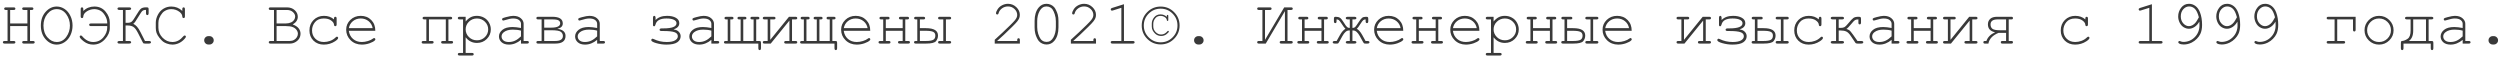 <svg width="631" height="15" viewBox="0 0 631 15" fill="none" xmlns="http://www.w3.org/2000/svg">
<path d="M6.914 6.578H2.562V10.344H3.445C3.602 10.344 3.714 10.375 3.781 10.438C3.849 10.495 3.883 10.573 3.883 10.672C3.883 10.766 3.849 10.844 3.781 10.906C3.714 10.969 3.602 11 3.445 11H1.164C1.008 11 0.896 10.969 0.828 10.906C0.76 10.844 0.727 10.766 0.727 10.672C0.727 10.573 0.76 10.495 0.828 10.438C0.896 10.375 1.008 10.344 1.164 10.344H1.906V2.516H1.5C1.339 2.516 1.224 2.487 1.156 2.43C1.089 2.367 1.055 2.286 1.055 2.188C1.055 2.089 1.089 2.01 1.156 1.953C1.224 1.891 1.339 1.859 1.5 1.859H3.445C3.602 1.859 3.714 1.891 3.781 1.953C3.849 2.01 3.883 2.089 3.883 2.188C3.883 2.286 3.849 2.367 3.781 2.43C3.714 2.487 3.602 2.516 3.445 2.516H2.562V5.922H6.914V2.516H6.039C5.883 2.516 5.771 2.487 5.703 2.43C5.635 2.367 5.602 2.286 5.602 2.188C5.602 2.089 5.633 2.01 5.695 1.953C5.763 1.891 5.878 1.859 6.039 1.859H7.984C8.146 1.859 8.26 1.891 8.328 1.953C8.396 2.01 8.43 2.089 8.43 2.188C8.43 2.286 8.396 2.367 8.328 2.43C8.26 2.487 8.146 2.516 7.984 2.516H7.578V10.344H8.32C8.477 10.344 8.589 10.375 8.656 10.438C8.724 10.495 8.758 10.573 8.758 10.672C8.758 10.766 8.724 10.844 8.656 10.906C8.589 10.969 8.477 11 8.32 11H6.039C5.883 11 5.771 10.969 5.703 10.906C5.635 10.844 5.602 10.766 5.602 10.672C5.602 10.573 5.633 10.495 5.695 10.438C5.763 10.375 5.878 10.344 6.039 10.344H6.914V6.578ZM18.312 6.453C18.312 7.328 18.135 8.141 17.781 8.891C17.427 9.635 16.938 10.216 16.312 10.633C15.693 11.05 15.026 11.258 14.312 11.258C13.255 11.258 12.323 10.81 11.516 9.914C10.713 9.013 10.312 7.859 10.312 6.453C10.312 5.042 10.713 3.888 11.516 2.992C12.323 2.096 13.255 1.648 14.312 1.648C15.026 1.648 15.693 1.857 16.312 2.273C16.932 2.69 17.419 3.271 17.773 4.016C18.133 4.76 18.312 5.573 18.312 6.453ZM17.648 6.453C17.648 5.385 17.338 4.427 16.719 3.578C16.099 2.729 15.297 2.305 14.312 2.305C13.391 2.305 12.602 2.711 11.945 3.523C11.294 4.331 10.969 5.307 10.969 6.453C10.969 7.672 11.31 8.669 11.992 9.445C12.68 10.216 13.453 10.602 14.312 10.602C15.297 10.602 16.099 10.18 16.719 9.336C17.338 8.487 17.648 7.526 17.648 6.453ZM27.062 5.93H22.953C22.656 5.93 22.508 6.031 22.508 6.234C22.508 6.469 22.656 6.586 22.953 6.586H27.062V6.969C27.062 7.844 26.732 8.669 26.07 9.445C25.414 10.216 24.568 10.602 23.531 10.602C22.49 10.602 21.555 10.109 20.727 9.125C20.638 9.016 20.539 8.961 20.43 8.961C20.221 8.961 20.117 9.062 20.117 9.266C20.117 9.521 20.463 9.917 21.156 10.453C21.849 10.99 22.641 11.258 23.531 11.258C24.677 11.258 25.662 10.807 26.484 9.906C27.307 9.005 27.719 8.057 27.719 7.062V5.727C27.719 4.721 27.362 3.792 26.648 2.938C25.935 2.078 24.992 1.648 23.82 1.648C22.737 1.648 21.805 2.018 21.023 2.758V2.297C21.023 2.005 20.914 1.859 20.695 1.859C20.477 1.859 20.367 2.005 20.367 2.297V4.117C20.367 4.414 20.477 4.562 20.695 4.562C20.898 4.562 21.008 4.43 21.023 4.164C21.055 3.664 21.357 3.229 21.93 2.859C22.508 2.49 23.135 2.305 23.812 2.305C24.281 2.305 24.75 2.414 25.219 2.633C25.693 2.852 26.117 3.273 26.492 3.898C26.872 4.523 27.062 5.133 27.062 5.727V5.93ZM36.852 2.492C36.482 2.492 36.193 2.57 35.984 2.727C35.781 2.878 35.453 3.341 35 4.117C34.328 5.273 33.87 5.906 33.625 6.016C34.276 6.276 34.878 6.953 35.43 8.047L36.594 10.344H37.562C37.927 10.344 38.109 10.453 38.109 10.672C38.109 10.891 37.927 11 37.562 11H36.617C36.409 11 36.279 10.984 36.227 10.953C36.175 10.922 36.099 10.812 36 10.625L34.828 8.328C34.427 7.542 34.039 7.029 33.664 6.789C33.294 6.549 32.805 6.43 32.195 6.43H31.695V10.344H32.547C32.917 10.344 33.102 10.453 33.102 10.672C33.102 10.891 32.917 11 32.547 11H30.195C29.831 11 29.648 10.891 29.648 10.672C29.648 10.453 29.831 10.344 30.195 10.344H31.031V2.516H30.195C29.831 2.516 29.648 2.406 29.648 2.188C29.648 1.969 29.831 1.859 30.195 1.859H32.547C32.917 1.859 33.102 1.969 33.102 2.188C33.102 2.406 32.917 2.516 32.547 2.516H31.695V5.758H32.195C32.669 5.758 33.026 5.654 33.266 5.445C33.51 5.232 33.893 4.682 34.414 3.797C34.898 2.979 35.276 2.451 35.547 2.211C35.823 1.971 36.268 1.852 36.883 1.852C37.18 1.852 37.359 1.885 37.422 1.953C37.484 2.021 37.516 2.172 37.516 2.406V3.273C37.516 3.633 37.406 3.812 37.188 3.812C36.964 3.812 36.852 3.643 36.852 3.305V2.492ZM46.016 2.758V2.297C46.016 2.141 46.044 2.029 46.102 1.961C46.164 1.893 46.245 1.859 46.344 1.859C46.443 1.859 46.521 1.893 46.578 1.961C46.641 2.029 46.672 2.141 46.672 2.297V4.117C46.672 4.279 46.641 4.393 46.578 4.461C46.521 4.529 46.443 4.562 46.344 4.562C46.255 4.562 46.18 4.531 46.117 4.469C46.06 4.406 46.026 4.305 46.016 4.164C45.99 3.727 45.753 3.339 45.305 3C44.7 2.536 44.013 2.305 43.242 2.305C42.737 2.305 42.26 2.417 41.812 2.641C41.479 2.802 41.214 3 41.016 3.234C40.672 3.641 40.398 4.091 40.195 4.586C40.05 4.951 39.977 5.362 39.977 5.82V6.969C39.977 7.948 40.331 8.799 41.039 9.523C41.747 10.242 42.57 10.602 43.508 10.602C44.07 10.602 44.573 10.479 45.016 10.234C45.464 9.99 45.896 9.62 46.312 9.125C46.401 9.016 46.5 8.961 46.609 8.961C46.703 8.961 46.779 8.99 46.836 9.047C46.893 9.104 46.922 9.177 46.922 9.266C46.922 9.385 46.81 9.568 46.586 9.812C46.159 10.292 45.677 10.654 45.141 10.898C44.609 11.138 44.07 11.258 43.523 11.258C43.05 11.258 42.568 11.167 42.078 10.984C41.703 10.844 41.393 10.68 41.148 10.492C40.904 10.305 40.602 9.99 40.242 9.547C39.888 9.099 39.646 8.688 39.516 8.312C39.385 7.932 39.32 7.516 39.32 7.062V5.727C39.32 5.081 39.492 4.422 39.836 3.75C40.185 3.073 40.659 2.555 41.258 2.195C41.862 1.831 42.516 1.648 43.219 1.648C44.302 1.648 45.234 2.018 46.016 2.758ZM52.602 9.117H52.883C53.175 9.117 53.425 9.221 53.633 9.43C53.841 9.633 53.945 9.88 53.945 10.172C53.945 10.474 53.839 10.727 53.625 10.93C53.417 11.133 53.169 11.234 52.883 11.234H52.602C52.31 11.234 52.06 11.133 51.852 10.93C51.643 10.721 51.539 10.471 51.539 10.18C51.539 9.878 51.643 9.625 51.852 9.422C52.065 9.219 52.315 9.117 52.602 9.117ZM69.156 10.344V2.516H68.273C68.117 2.516 68.005 2.487 67.938 2.43C67.87 2.367 67.836 2.286 67.836 2.188C67.836 2.089 67.87 2.01 67.938 1.953C68.005 1.891 68.117 1.859 68.273 1.859H72.398C73.216 1.859 73.88 2.096 74.391 2.57C74.906 3.039 75.164 3.591 75.164 4.227C75.164 5.029 74.734 5.677 73.875 6.172C74.557 6.417 75.057 6.742 75.375 7.148C75.693 7.555 75.852 8.003 75.852 8.492C75.852 8.93 75.747 9.331 75.539 9.695C75.331 10.055 75.01 10.362 74.578 10.617C74.151 10.872 73.685 11 73.18 11H68.273C68.117 11 68.005 10.969 67.938 10.906C67.87 10.844 67.836 10.766 67.836 10.672C67.836 10.573 67.87 10.495 67.938 10.438C68.005 10.375 68.117 10.344 68.273 10.344H69.156ZM69.812 5.922H72.133C72.628 5.922 73.081 5.831 73.492 5.648C73.81 5.503 74.057 5.292 74.234 5.016C74.412 4.74 74.5 4.458 74.5 4.172C74.5 3.76 74.307 3.383 73.922 3.039C73.537 2.69 73.034 2.516 72.414 2.516H69.812V5.922ZM69.812 10.344H73.133C73.555 10.344 73.922 10.25 74.234 10.062C74.547 9.875 74.784 9.643 74.945 9.367C75.107 9.091 75.188 8.805 75.188 8.508C75.188 8.174 75.07 7.852 74.836 7.539C74.607 7.227 74.287 6.99 73.875 6.828C73.463 6.667 72.896 6.586 72.172 6.586H69.812V10.344ZM84.305 4.898V4.68C84.305 4.518 84.336 4.404 84.398 4.336C84.461 4.268 84.539 4.234 84.633 4.234C84.732 4.234 84.812 4.268 84.875 4.336C84.938 4.404 84.969 4.518 84.969 4.68V6.164C84.963 6.326 84.93 6.44 84.867 6.508C84.81 6.576 84.732 6.609 84.633 6.609C84.544 6.609 84.469 6.581 84.406 6.523C84.349 6.461 84.315 6.359 84.305 6.219C84.273 5.849 84.029 5.497 83.57 5.164C83.117 4.831 82.505 4.664 81.734 4.664C80.76 4.664 80.021 4.969 79.516 5.578C79.01 6.188 78.758 6.885 78.758 7.672C78.758 8.521 79.037 9.221 79.594 9.773C80.151 10.325 80.872 10.602 81.758 10.602C82.268 10.602 82.787 10.508 83.312 10.32C83.844 10.133 84.323 9.831 84.75 9.414C84.859 9.31 84.956 9.258 85.039 9.258C85.128 9.258 85.201 9.289 85.258 9.352C85.32 9.409 85.352 9.482 85.352 9.57C85.352 9.794 85.088 10.078 84.562 10.422C83.713 10.979 82.768 11.258 81.727 11.258C80.669 11.258 79.799 10.922 79.117 10.25C78.44 9.573 78.102 8.716 78.102 7.68C78.102 6.622 78.448 5.745 79.141 5.047C79.838 4.349 80.716 4 81.773 4C82.779 4 83.622 4.299 84.305 4.898ZM94.727 7.773H88.039C88.154 8.622 88.508 9.307 89.102 9.828C89.701 10.344 90.44 10.602 91.32 10.602C91.81 10.602 92.323 10.521 92.859 10.359C93.396 10.198 93.833 9.984 94.172 9.719C94.271 9.641 94.357 9.602 94.43 9.602C94.513 9.602 94.586 9.635 94.648 9.703C94.711 9.766 94.742 9.841 94.742 9.93C94.742 10.018 94.701 10.104 94.617 10.188C94.367 10.448 93.922 10.693 93.281 10.922C92.646 11.146 91.992 11.258 91.32 11.258C90.195 11.258 89.255 10.891 88.5 10.156C87.75 9.417 87.375 8.523 87.375 7.477C87.375 6.523 87.727 5.706 88.43 5.023C89.138 4.341 90.013 4 91.055 4C92.128 4 93.01 4.352 93.703 5.055C94.396 5.753 94.737 6.659 94.727 7.773ZM94.062 7.109C93.932 6.385 93.588 5.797 93.031 5.344C92.479 4.891 91.82 4.664 91.055 4.664C90.289 4.664 89.63 4.888 89.078 5.336C88.526 5.784 88.182 6.375 88.047 7.109H94.062ZM112.523 4.898H108.266V10.344H109.008C109.299 10.344 109.445 10.453 109.445 10.672C109.445 10.891 109.299 11 109.008 11H106.867C106.576 11 106.43 10.891 106.43 10.672C106.43 10.453 106.576 10.344 106.867 10.344H107.609V4.898H107.102C106.81 4.898 106.664 4.789 106.664 4.57C106.664 4.346 106.81 4.234 107.102 4.234H113.688C113.979 4.234 114.125 4.346 114.125 4.57C114.125 4.789 113.979 4.898 113.688 4.898H113.18V10.344H113.922C114.214 10.344 114.359 10.453 114.359 10.672C114.359 10.891 114.214 11 113.922 11H111.781C111.49 11 111.344 10.891 111.344 10.672C111.344 10.453 111.49 10.344 111.781 10.344H112.523V4.898ZM117.531 4.234V5.43C117.922 4.956 118.341 4.599 118.789 4.359C119.237 4.12 119.766 4 120.375 4C121.021 4 121.617 4.151 122.164 4.453C122.711 4.755 123.133 5.177 123.43 5.719C123.732 6.255 123.883 6.82 123.883 7.414C123.883 8.357 123.544 9.164 122.867 9.836C122.195 10.503 121.367 10.836 120.383 10.836C119.211 10.836 118.26 10.359 117.531 9.406V13.359H119.125C119.281 13.359 119.393 13.388 119.461 13.445C119.529 13.508 119.562 13.588 119.562 13.688C119.562 13.781 119.529 13.859 119.461 13.922C119.393 13.984 119.281 14.016 119.125 14.016H115.992C115.836 14.016 115.724 13.984 115.656 13.922C115.589 13.865 115.555 13.787 115.555 13.688C115.555 13.588 115.589 13.508 115.656 13.445C115.724 13.388 115.836 13.359 115.992 13.359H116.875V4.898H115.992C115.836 4.898 115.724 4.867 115.656 4.805C115.589 4.742 115.555 4.661 115.555 4.562C115.555 4.469 115.589 4.391 115.656 4.328C115.724 4.266 115.836 4.234 115.992 4.234H117.531ZM123.219 7.414C123.219 6.659 122.943 6.013 122.391 5.477C121.844 4.935 121.174 4.664 120.383 4.664C119.586 4.664 118.911 4.935 118.359 5.477C117.807 6.018 117.531 6.664 117.531 7.414C117.531 8.169 117.807 8.818 118.359 9.359C118.911 9.901 119.586 10.172 120.383 10.172C121.169 10.172 121.839 9.904 122.391 9.367C122.943 8.826 123.219 8.174 123.219 7.414ZM131.5 11V10.055C130.547 10.857 129.529 11.258 128.445 11.258C127.659 11.258 127.044 11.06 126.602 10.664C126.159 10.263 125.938 9.773 125.938 9.195C125.938 8.56 126.229 8.005 126.812 7.531C127.396 7.057 128.247 6.82 129.367 6.82C129.669 6.82 129.997 6.841 130.352 6.883C130.706 6.919 131.089 6.979 131.5 7.062V6C131.5 5.641 131.333 5.328 131 5.062C130.667 4.797 130.167 4.664 129.5 4.664C128.99 4.664 128.273 4.812 127.352 5.109C127.185 5.161 127.078 5.188 127.031 5.188C126.948 5.188 126.875 5.156 126.812 5.094C126.755 5.031 126.727 4.953 126.727 4.859C126.727 4.771 126.753 4.701 126.805 4.648C126.878 4.57 127.172 4.464 127.688 4.328C128.5 4.109 129.115 4 129.531 4C130.359 4 131.005 4.206 131.469 4.617C131.932 5.023 132.164 5.484 132.164 6V10.344H133.039C133.201 10.344 133.315 10.375 133.383 10.438C133.451 10.495 133.484 10.573 133.484 10.672C133.484 10.766 133.451 10.844 133.383 10.906C133.315 10.969 133.201 11 133.039 11H131.5ZM131.5 7.734C131.193 7.646 130.867 7.581 130.523 7.539C130.18 7.497 129.818 7.477 129.438 7.477C128.484 7.477 127.74 7.682 127.203 8.094C126.797 8.401 126.594 8.768 126.594 9.195C126.594 9.591 126.747 9.924 127.055 10.195C127.367 10.466 127.82 10.602 128.414 10.602C128.982 10.602 129.508 10.49 129.992 10.266C130.482 10.037 130.984 9.674 131.5 9.18V7.734ZM136.703 10.344V4.898H135.82C135.529 4.898 135.383 4.789 135.383 4.57C135.383 4.346 135.529 4.234 135.82 4.234H139.383C141.159 4.234 142.047 4.797 142.047 5.922C142.047 6.625 141.589 7.076 140.672 7.273C142.052 7.456 142.742 8.055 142.742 9.07C142.742 10.357 141.883 11 140.164 11H135.82C135.529 11 135.383 10.891 135.383 10.672C135.383 10.453 135.529 10.344 135.82 10.344H136.703ZM137.359 6.977H139.117C140.633 6.977 141.391 6.612 141.391 5.883C141.391 5.576 141.263 5.336 141.008 5.164C140.753 4.987 140.214 4.898 139.391 4.898H137.359V6.977ZM137.359 10.344H140.109C141.422 10.344 142.078 9.922 142.078 9.078C142.078 8.667 141.911 8.323 141.578 8.047C141.245 7.771 140.438 7.633 139.156 7.633H137.359V10.344ZM150.719 11V10.055C149.766 10.857 148.747 11.258 147.664 11.258C146.878 11.258 146.263 11.06 145.82 10.664C145.378 10.263 145.156 9.773 145.156 9.195C145.156 8.56 145.448 8.005 146.031 7.531C146.615 7.057 147.466 6.82 148.586 6.82C148.888 6.82 149.216 6.841 149.57 6.883C149.924 6.919 150.307 6.979 150.719 7.062V6C150.719 5.641 150.552 5.328 150.219 5.062C149.885 4.797 149.385 4.664 148.719 4.664C148.208 4.664 147.492 4.812 146.57 5.109C146.404 5.161 146.297 5.188 146.25 5.188C146.167 5.188 146.094 5.156 146.031 5.094C145.974 5.031 145.945 4.953 145.945 4.859C145.945 4.771 145.971 4.701 146.023 4.648C146.096 4.57 146.391 4.464 146.906 4.328C147.719 4.109 148.333 4 148.75 4C149.578 4 150.224 4.206 150.688 4.617C151.151 5.023 151.383 5.484 151.383 6V10.344H152.258C152.419 10.344 152.534 10.375 152.602 10.438C152.669 10.495 152.703 10.573 152.703 10.672C152.703 10.766 152.669 10.844 152.602 10.906C152.534 10.969 152.419 11 152.258 11H150.719ZM150.719 7.734C150.411 7.646 150.086 7.581 149.742 7.539C149.398 7.497 149.036 7.477 148.656 7.477C147.703 7.477 146.958 7.682 146.422 8.094C146.016 8.401 145.812 8.768 145.812 9.195C145.812 9.591 145.966 9.924 146.273 10.195C146.586 10.466 147.039 10.602 147.633 10.602C148.201 10.602 148.727 10.49 149.211 10.266C149.701 10.037 150.203 9.674 150.719 9.18V7.734ZM170 7.422L170.477 7.531C170.826 7.609 171.133 7.799 171.398 8.102C171.664 8.398 171.797 8.747 171.797 9.148C171.797 9.768 171.513 10.276 170.945 10.672C170.383 11.062 169.469 11.258 168.203 11.258C167.37 11.258 166.523 11.138 165.664 10.898C164.805 10.654 164.375 10.396 164.375 10.125C164.375 10.026 164.411 9.943 164.484 9.875C164.557 9.802 164.63 9.766 164.703 9.766C164.771 9.766 164.862 9.794 164.977 9.852C165.992 10.352 167.089 10.602 168.266 10.602C169.203 10.602 169.906 10.466 170.375 10.195C170.849 9.919 171.086 9.57 171.086 9.148C171.086 8.669 170.812 8.331 170.266 8.133C169.724 7.93 168.786 7.828 167.453 7.828H167.023C166.659 7.828 166.477 7.727 166.477 7.523C166.477 7.284 166.659 7.164 167.023 7.164H167.453C169.651 7.164 170.75 6.729 170.75 5.859C170.75 5.495 170.531 5.206 170.094 4.992C169.661 4.773 169.036 4.664 168.219 4.664C166.62 4.664 165.695 5.18 165.445 6.211C165.378 6.492 165.263 6.633 165.102 6.633C164.909 6.633 164.812 6.518 164.812 6.289V4.562C164.812 4.188 164.919 4 165.133 4C165.357 4 165.469 4.188 165.469 4.562V5.055C166.141 4.352 167.109 4 168.375 4C169.281 4 170.021 4.164 170.594 4.492C171.167 4.815 171.453 5.268 171.453 5.852C171.453 6.591 170.969 7.115 170 7.422ZM179.547 11V10.055C178.594 10.857 177.576 11.258 176.492 11.258C175.706 11.258 175.091 11.06 174.648 10.664C174.206 10.263 173.984 9.773 173.984 9.195C173.984 8.56 174.276 8.005 174.859 7.531C175.443 7.057 176.294 6.82 177.414 6.82C177.716 6.82 178.044 6.841 178.398 6.883C178.753 6.919 179.135 6.979 179.547 7.062V6C179.547 5.641 179.38 5.328 179.047 5.062C178.714 4.797 178.214 4.664 177.547 4.664C177.036 4.664 176.32 4.812 175.398 5.109C175.232 5.161 175.125 5.188 175.078 5.188C174.995 5.188 174.922 5.156 174.859 5.094C174.802 5.031 174.773 4.953 174.773 4.859C174.773 4.771 174.799 4.701 174.852 4.648C174.924 4.57 175.219 4.464 175.734 4.328C176.547 4.109 177.161 4 177.578 4C178.406 4 179.052 4.206 179.516 4.617C179.979 5.023 180.211 5.484 180.211 6V10.344H181.086C181.247 10.344 181.362 10.375 181.43 10.438C181.497 10.495 181.531 10.573 181.531 10.672C181.531 10.766 181.497 10.844 181.43 10.906C181.362 10.969 181.247 11 181.086 11H179.547ZM179.547 7.734C179.24 7.646 178.914 7.581 178.57 7.539C178.227 7.497 177.865 7.477 177.484 7.477C176.531 7.477 175.786 7.682 175.25 8.094C174.844 8.401 174.641 8.768 174.641 9.195C174.641 9.591 174.794 9.924 175.102 10.195C175.414 10.466 175.867 10.602 176.461 10.602C177.029 10.602 177.555 10.49 178.039 10.266C178.529 10.037 179.031 9.674 179.547 9.18V7.734ZM190.867 10.344H191.516C191.76 10.344 191.914 10.372 191.977 10.43C192.039 10.487 192.07 10.641 192.07 10.891V12.117C192.07 12.471 191.961 12.648 191.742 12.648C191.518 12.648 191.406 12.479 191.406 12.141V11H183.164C182.872 11 182.727 10.891 182.727 10.672C182.727 10.453 182.872 10.344 183.164 10.344H183.672V4.898H183.305C183.013 4.898 182.867 4.789 182.867 4.57C182.867 4.346 183.013 4.234 183.305 4.234H184.688C184.984 4.234 185.133 4.346 185.133 4.57C185.133 4.789 184.984 4.898 184.688 4.898H184.328V10.344H186.938V4.898H186.578C186.286 4.898 186.141 4.789 186.141 4.57C186.141 4.346 186.286 4.234 186.578 4.234H187.961C188.253 4.234 188.398 4.346 188.398 4.57C188.398 4.789 188.253 4.898 187.961 4.898H187.602V10.344H190.211V4.898H189.844C189.552 4.898 189.406 4.789 189.406 4.57C189.406 4.346 189.552 4.234 189.844 4.234H191.227C191.523 4.234 191.672 4.346 191.672 4.57C191.672 4.789 191.523 4.898 191.227 4.898H190.867V10.344ZM194.531 11H192.969C192.677 11 192.531 10.891 192.531 10.672C192.531 10.453 192.677 10.344 192.969 10.344H193.758V4.898H192.969C192.677 4.898 192.531 4.789 192.531 4.57C192.531 4.346 192.677 4.234 192.969 4.234H195.297C195.589 4.234 195.734 4.346 195.734 4.57C195.734 4.789 195.589 4.898 195.297 4.898H194.414V10.055L199.141 4.234H200.789C201.081 4.234 201.227 4.346 201.227 4.57C201.227 4.789 201.081 4.898 200.789 4.898H199.906V10.344H200.789C201.081 10.344 201.227 10.453 201.227 10.672C201.227 10.891 201.081 11 200.789 11H198.367C198.076 11 197.93 10.891 197.93 10.672C197.93 10.453 198.076 10.344 198.367 10.344H199.25V5.195L194.531 11ZM210.086 10.344H210.734C210.979 10.344 211.133 10.372 211.195 10.43C211.258 10.487 211.289 10.641 211.289 10.891V12.117C211.289 12.471 211.18 12.648 210.961 12.648C210.737 12.648 210.625 12.479 210.625 12.141V11H202.383C202.091 11 201.945 10.891 201.945 10.672C201.945 10.453 202.091 10.344 202.383 10.344H202.891V4.898H202.523C202.232 4.898 202.086 4.789 202.086 4.57C202.086 4.346 202.232 4.234 202.523 4.234H203.906C204.203 4.234 204.352 4.346 204.352 4.57C204.352 4.789 204.203 4.898 203.906 4.898H203.547V10.344H206.156V4.898H205.797C205.505 4.898 205.359 4.789 205.359 4.57C205.359 4.346 205.505 4.234 205.797 4.234H207.18C207.471 4.234 207.617 4.346 207.617 4.57C207.617 4.789 207.471 4.898 207.18 4.898H206.82V10.344H209.43V4.898H209.062C208.771 4.898 208.625 4.789 208.625 4.57C208.625 4.346 208.771 4.234 209.062 4.234H210.445C210.742 4.234 210.891 4.346 210.891 4.57C210.891 4.789 210.742 4.898 210.445 4.898H210.086V10.344ZM219.648 7.773H212.961C213.076 8.622 213.43 9.307 214.023 9.828C214.622 10.344 215.362 10.602 216.242 10.602C216.732 10.602 217.245 10.521 217.781 10.359C218.318 10.198 218.755 9.984 219.094 9.719C219.193 9.641 219.279 9.602 219.352 9.602C219.435 9.602 219.508 9.635 219.57 9.703C219.633 9.766 219.664 9.841 219.664 9.93C219.664 10.018 219.622 10.104 219.539 10.188C219.289 10.448 218.844 10.693 218.203 10.922C217.568 11.146 216.914 11.258 216.242 11.258C215.117 11.258 214.177 10.891 213.422 10.156C212.672 9.417 212.297 8.523 212.297 7.477C212.297 6.523 212.648 5.706 213.352 5.023C214.06 4.341 214.935 4 215.977 4C217.049 4 217.932 4.352 218.625 5.055C219.318 5.753 219.659 6.659 219.648 7.773ZM218.984 7.109C218.854 6.385 218.51 5.797 217.953 5.344C217.401 4.891 216.742 4.664 215.977 4.664C215.211 4.664 214.552 4.888 214 5.336C213.448 5.784 213.104 6.375 212.969 7.109H218.984ZM227.836 7.773H223.578V10.344H224.32C224.612 10.344 224.758 10.453 224.758 10.672C224.758 10.891 224.612 11 224.32 11H222.18C221.888 11 221.742 10.891 221.742 10.672C221.742 10.453 221.888 10.344 222.18 10.344H222.922V4.898H222.414C222.122 4.898 221.977 4.789 221.977 4.57C221.977 4.346 222.122 4.234 222.414 4.234H224.086C224.378 4.234 224.523 4.346 224.523 4.57C224.523 4.789 224.378 4.898 224.086 4.898H223.578V7.109H227.836V4.898H227.336C227.039 4.898 226.891 4.789 226.891 4.57C226.891 4.346 227.039 4.234 227.336 4.234H229C229.292 4.234 229.438 4.346 229.438 4.57C229.438 4.789 229.292 4.898 229 4.898H228.492V10.344H229.234C229.526 10.344 229.672 10.453 229.672 10.672C229.672 10.891 229.526 11 229.234 11H227.094C226.802 11 226.656 10.891 226.656 10.672C226.656 10.453 226.802 10.344 227.094 10.344H227.836V7.773ZM238.75 4.898V10.344H239.625C239.922 10.344 240.07 10.453 240.07 10.672C240.07 10.891 239.922 11 239.625 11H237.211C236.919 11 236.773 10.891 236.773 10.672C236.773 10.453 236.919 10.344 237.211 10.344H238.086V4.898H237.211C236.919 4.898 236.773 4.789 236.773 4.57C236.773 4.346 236.919 4.234 237.211 4.234H239.625C239.922 4.234 240.07 4.346 240.07 4.57C240.07 4.789 239.922 4.898 239.625 4.898H238.75ZM232.18 4.898V7.109H233.719C235.74 7.109 236.75 7.729 236.75 8.969C236.75 9.505 236.581 9.979 236.242 10.391C235.904 10.797 235.062 11 233.719 11H231.141C230.849 11 230.703 10.891 230.703 10.672C230.703 10.453 230.849 10.344 231.141 10.344H231.523V4.898H231.172C230.875 4.898 230.727 4.789 230.727 4.57C230.727 4.346 230.875 4.234 231.172 4.234H233.062C233.354 4.234 233.5 4.346 233.5 4.57C233.5 4.789 233.354 4.898 233.062 4.898H232.18ZM232.18 10.344H233.688C234.594 10.344 235.219 10.242 235.562 10.039C235.906 9.836 236.078 9.49 236.078 9C236.078 8.531 235.896 8.211 235.531 8.039C235.172 7.862 234.549 7.773 233.664 7.773H232.18V10.344ZM251.711 10.344H256.75V10.086C256.75 9.93 256.781 9.818 256.844 9.75C256.906 9.682 256.987 9.648 257.086 9.648C257.18 9.648 257.258 9.682 257.32 9.75C257.383 9.818 257.414 9.93 257.414 10.086V11H251.07V10.031C252.404 8.833 253.701 7.615 254.961 6.375C255.549 5.797 255.953 5.372 256.172 5.102C256.391 4.831 256.539 4.594 256.617 4.391C256.701 4.182 256.742 3.974 256.742 3.766C256.742 3.203 256.516 2.706 256.062 2.273C255.609 1.841 255.062 1.625 254.422 1.625C253.849 1.625 253.341 1.789 252.898 2.117C252.456 2.445 252.169 2.852 252.039 3.336C252.008 3.461 251.969 3.542 251.922 3.578C251.859 3.63 251.786 3.656 251.703 3.656C251.615 3.656 251.539 3.628 251.477 3.57C251.419 3.508 251.391 3.435 251.391 3.352C251.391 3.102 251.526 2.763 251.797 2.336C252.073 1.909 252.451 1.573 252.93 1.328C253.414 1.083 253.909 0.961 254.414 0.961C255.232 0.961 255.935 1.245 256.523 1.812C257.112 2.38 257.406 3.023 257.406 3.742C257.406 4.044 257.357 4.323 257.258 4.578C257.159 4.828 256.99 5.104 256.75 5.406C256.516 5.703 256.091 6.154 255.477 6.758C253.935 8.279 252.68 9.458 251.711 10.297V10.344ZM267.156 5.289V6.914C267.156 8.326 266.82 9.443 266.148 10.266C265.622 10.912 264.958 11.234 264.156 11.234C263.771 11.234 263.406 11.156 263.062 11C262.724 10.849 262.435 10.635 262.195 10.359C262.044 10.188 261.878 9.911 261.695 9.531C261.518 9.151 261.391 8.802 261.312 8.484C261.193 8.036 261.133 7.513 261.133 6.914V5.289C261.133 3.872 261.469 2.753 262.141 1.93C262.667 1.284 263.331 0.961 264.133 0.961C264.523 0.961 264.888 1.039 265.227 1.195C265.565 1.346 265.854 1.56 266.094 1.836C266.25 2.013 266.417 2.292 266.594 2.672C266.771 3.052 266.901 3.398 266.984 3.711C267.099 4.159 267.156 4.685 267.156 5.289ZM266.5 5.375C266.5 4.755 266.411 4.18 266.234 3.648C266.062 3.112 265.867 2.685 265.648 2.367C265.518 2.185 265.349 2.029 265.141 1.898C264.844 1.716 264.51 1.625 264.141 1.625C263.406 1.625 262.831 2 262.414 2.75C261.997 3.5 261.789 4.375 261.789 5.375V6.82C261.789 7.44 261.875 8.018 262.047 8.555C262.224 9.091 262.424 9.518 262.648 9.836C262.773 10.013 262.94 10.167 263.148 10.297C263.445 10.484 263.781 10.578 264.156 10.578C264.885 10.578 265.458 10.203 265.875 9.453C266.292 8.698 266.5 7.82 266.5 6.82V5.375ZM270.93 10.344H275.969V10.086C275.969 9.93 276 9.818 276.062 9.75C276.125 9.682 276.206 9.648 276.305 9.648C276.398 9.648 276.477 9.682 276.539 9.75C276.602 9.818 276.633 9.93 276.633 10.086V11H270.289V10.031C271.622 8.833 272.919 7.615 274.18 6.375C274.768 5.797 275.172 5.372 275.391 5.102C275.609 4.831 275.758 4.594 275.836 4.391C275.919 4.182 275.961 3.974 275.961 3.766C275.961 3.203 275.734 2.706 275.281 2.273C274.828 1.841 274.281 1.625 273.641 1.625C273.068 1.625 272.56 1.789 272.117 2.117C271.674 2.445 271.388 2.852 271.258 3.336C271.227 3.461 271.188 3.542 271.141 3.578C271.078 3.63 271.005 3.656 270.922 3.656C270.833 3.656 270.758 3.628 270.695 3.57C270.638 3.508 270.609 3.435 270.609 3.352C270.609 3.102 270.745 2.763 271.016 2.336C271.292 1.909 271.669 1.573 272.148 1.328C272.633 1.083 273.128 0.961 273.633 0.961C274.451 0.961 275.154 1.245 275.742 1.812C276.331 2.38 276.625 3.023 276.625 3.742C276.625 4.044 276.576 4.323 276.477 4.578C276.378 4.828 276.208 5.104 275.969 5.406C275.734 5.703 275.31 6.154 274.695 6.758C273.154 8.279 271.898 9.458 270.93 10.297V10.344ZM283.688 1.062V10.344H285.938C286.094 10.344 286.206 10.375 286.273 10.438C286.341 10.495 286.375 10.573 286.375 10.672C286.375 10.766 286.341 10.844 286.273 10.906C286.206 10.969 286.094 11 285.938 11H280.781C280.625 11 280.513 10.969 280.445 10.906C280.378 10.844 280.344 10.766 280.344 10.672C280.344 10.573 280.378 10.495 280.445 10.438C280.513 10.375 280.625 10.344 280.781 10.344H283.031V1.969L280.891 2.641C280.786 2.672 280.711 2.688 280.664 2.688C280.586 2.688 280.513 2.656 280.445 2.594C280.383 2.526 280.352 2.448 280.352 2.359C280.352 2.281 280.378 2.208 280.43 2.141C280.471 2.099 280.557 2.055 280.688 2.008L283.688 1.062ZM297.727 6.438C297.727 7.755 297.26 8.88 296.328 9.812C295.396 10.745 294.268 11.211 292.945 11.211C291.628 11.211 290.503 10.745 289.57 9.812C288.638 8.88 288.172 7.755 288.172 6.438C288.172 5.115 288.638 3.987 289.57 3.055C290.503 2.122 291.628 1.656 292.945 1.656C294.268 1.656 295.396 2.122 296.328 3.055C297.26 3.987 297.727 5.115 297.727 6.438ZM297.195 6.438C297.195 5.26 296.781 4.258 295.953 3.43C295.125 2.602 294.122 2.188 292.945 2.188C291.773 2.188 290.771 2.602 289.938 3.43C289.109 4.258 288.695 5.26 288.695 6.438C288.695 7.609 289.109 8.609 289.938 9.438C290.771 10.266 291.773 10.68 292.945 10.68C294.122 10.68 295.125 10.266 295.953 9.438C296.781 8.609 297.195 7.609 297.195 6.438ZM294.5 4.266V4C294.5 3.911 294.518 3.849 294.555 3.812C294.591 3.771 294.638 3.75 294.695 3.75C294.747 3.75 294.789 3.771 294.82 3.812C294.857 3.849 294.875 3.911 294.875 4V5.031C294.875 5.104 294.867 5.156 294.852 5.188C294.841 5.214 294.82 5.237 294.789 5.258C294.758 5.273 294.724 5.281 294.688 5.281C294.641 5.281 294.599 5.266 294.562 5.234C294.531 5.198 294.51 5.141 294.5 5.062C294.484 4.807 294.352 4.586 294.102 4.398C293.758 4.138 293.367 4.008 292.93 4.008C292.409 4.008 291.997 4.172 291.695 4.5C291.289 4.948 291.086 5.448 291.086 6V6.648C291.086 7.206 291.286 7.69 291.688 8.102C292.089 8.508 292.552 8.711 293.078 8.711C293.682 8.711 294.214 8.432 294.672 7.875C294.724 7.812 294.779 7.781 294.836 7.781C294.893 7.781 294.938 7.797 294.969 7.828C295 7.859 295.016 7.901 295.016 7.953C295.016 8.099 294.82 8.323 294.43 8.625C294.039 8.927 293.594 9.078 293.094 9.078C292.651 9.078 292.253 8.969 291.898 8.75C291.544 8.526 291.227 8.172 290.945 7.688C290.789 7.411 290.711 7.083 290.711 6.703V5.945C290.711 5.393 290.909 4.87 291.305 4.375C291.701 3.88 292.237 3.633 292.914 3.633C293.534 3.633 294.062 3.844 294.5 4.266ZM302.445 9.117H302.727C303.018 9.117 303.268 9.221 303.477 9.43C303.685 9.633 303.789 9.88 303.789 10.172C303.789 10.474 303.682 10.727 303.469 10.93C303.26 11.133 303.013 11.234 302.727 11.234H302.445C302.154 11.234 301.904 11.133 301.695 10.93C301.487 10.721 301.383 10.471 301.383 10.18C301.383 9.878 301.487 9.625 301.695 9.422C301.909 9.219 302.159 9.117 302.445 9.117ZM318.633 10.344V2.516H317.75C317.458 2.516 317.312 2.406 317.312 2.188C317.312 1.969 317.458 1.859 317.75 1.859H320.5C320.797 1.859 320.945 1.969 320.945 2.188C320.945 2.406 320.797 2.516 320.5 2.516H319.289V10.055L324.133 1.859H325.852C326.143 1.859 326.289 1.969 326.289 2.188C326.289 2.406 326.143 2.516 325.852 2.516H324.969V10.344H325.852C326.143 10.344 326.289 10.453 326.289 10.672C326.289 10.891 326.143 11 325.852 11H323.43C323.138 11 322.992 10.891 322.992 10.672C322.992 10.453 323.138 10.344 323.43 10.344H324.312V2.82L319.477 11H317.75C317.458 11 317.312 10.891 317.312 10.672C317.312 10.453 317.458 10.344 317.75 10.344H318.633ZM333.539 7.773H329.281V10.344H330.023C330.315 10.344 330.461 10.453 330.461 10.672C330.461 10.891 330.315 11 330.023 11H327.883C327.591 11 327.445 10.891 327.445 10.672C327.445 10.453 327.591 10.344 327.883 10.344H328.625V4.898H328.117C327.826 4.898 327.68 4.789 327.68 4.57C327.68 4.346 327.826 4.234 328.117 4.234H329.789C330.081 4.234 330.227 4.346 330.227 4.57C330.227 4.789 330.081 4.898 329.789 4.898H329.281V7.109H333.539V4.898H333.039C332.742 4.898 332.594 4.789 332.594 4.57C332.594 4.346 332.742 4.234 333.039 4.234H334.703C334.995 4.234 335.141 4.346 335.141 4.57C335.141 4.789 334.995 4.898 334.703 4.898H334.195V10.344H334.938C335.229 10.344 335.375 10.453 335.375 10.672C335.375 10.891 335.229 11 334.938 11H332.797C332.505 11 332.359 10.891 332.359 10.672C332.359 10.453 332.505 10.344 332.797 10.344H333.539V7.773ZM341.352 4.898V7.039H341.508C341.716 7.039 341.901 6.958 342.062 6.797C342.224 6.635 342.497 6.255 342.883 5.656C343.273 5.047 343.581 4.659 343.805 4.492C344.034 4.32 344.367 4.234 344.805 4.234C345.044 4.234 345.195 4.271 345.258 4.344C345.32 4.417 345.352 4.565 345.352 4.789V5.336C345.352 5.669 345.245 5.836 345.031 5.836C344.802 5.836 344.688 5.688 344.688 5.391V4.898C344.458 4.898 344.263 4.958 344.102 5.078C343.945 5.193 343.711 5.5 343.398 6C342.982 6.682 342.664 7.102 342.445 7.258C342.924 7.523 343.378 8.036 343.805 8.797L344.664 10.344H345.109C345.474 10.344 345.656 10.453 345.656 10.672C345.656 10.891 345.474 11 345.109 11H344.688C344.474 11 344.341 10.987 344.289 10.961C344.237 10.93 344.161 10.823 344.062 10.641L343.203 9.094C342.688 8.161 342.143 7.695 341.57 7.695H341.352V10.344H341.805C342.174 10.344 342.359 10.453 342.359 10.672C342.359 10.891 342.174 11 341.805 11H340.227C339.857 11 339.672 10.891 339.672 10.672C339.672 10.453 339.857 10.344 340.227 10.344H340.688V7.695H340.461C339.888 7.695 339.344 8.161 338.828 9.094L337.969 10.641C337.87 10.818 337.794 10.922 337.742 10.953C337.695 10.984 337.57 11 337.367 11H336.922C336.557 11 336.375 10.891 336.375 10.672C336.375 10.453 336.557 10.344 336.922 10.344H337.367L338.234 8.797C338.625 8.099 339.076 7.586 339.586 7.258C339.367 7.081 339.049 6.661 338.633 6C338.315 5.505 338.078 5.198 337.922 5.078C337.771 4.958 337.578 4.898 337.344 4.898V5.391C337.344 5.688 337.234 5.836 337.016 5.836C336.792 5.836 336.68 5.669 336.68 5.336V4.789C336.68 4.565 336.708 4.417 336.766 4.344C336.823 4.271 336.943 4.234 337.125 4.234C337.583 4.234 337.943 4.32 338.203 4.492C338.469 4.659 338.786 5.047 339.156 5.656C339.542 6.297 339.826 6.688 340.008 6.828C340.195 6.969 340.367 7.039 340.523 7.039H340.688V4.898H340.227C339.857 4.898 339.672 4.789 339.672 4.57C339.672 4.346 339.857 4.234 340.227 4.234H341.805C342.174 4.234 342.359 4.346 342.359 4.57C342.359 4.789 342.174 4.898 341.805 4.898H341.352ZM354.18 7.773H347.492C347.607 8.622 347.961 9.307 348.555 9.828C349.154 10.344 349.893 10.602 350.773 10.602C351.263 10.602 351.776 10.521 352.312 10.359C352.849 10.198 353.286 9.984 353.625 9.719C353.724 9.641 353.81 9.602 353.883 9.602C353.966 9.602 354.039 9.635 354.102 9.703C354.164 9.766 354.195 9.841 354.195 9.93C354.195 10.018 354.154 10.104 354.07 10.188C353.82 10.448 353.375 10.693 352.734 10.922C352.099 11.146 351.445 11.258 350.773 11.258C349.648 11.258 348.708 10.891 347.953 10.156C347.203 9.417 346.828 8.523 346.828 7.477C346.828 6.523 347.18 5.706 347.883 5.023C348.591 4.341 349.466 4 350.508 4C351.581 4 352.464 4.352 353.156 5.055C353.849 5.753 354.19 6.659 354.18 7.773ZM353.516 7.109C353.385 6.385 353.042 5.797 352.484 5.344C351.932 4.891 351.273 4.664 350.508 4.664C349.742 4.664 349.083 4.888 348.531 5.336C347.979 5.784 347.635 6.375 347.5 7.109H353.516ZM362.367 7.773H358.109V10.344H358.852C359.143 10.344 359.289 10.453 359.289 10.672C359.289 10.891 359.143 11 358.852 11H356.711C356.419 11 356.273 10.891 356.273 10.672C356.273 10.453 356.419 10.344 356.711 10.344H357.453V4.898H356.945C356.654 4.898 356.508 4.789 356.508 4.57C356.508 4.346 356.654 4.234 356.945 4.234H358.617C358.909 4.234 359.055 4.346 359.055 4.57C359.055 4.789 358.909 4.898 358.617 4.898H358.109V7.109H362.367V4.898H361.867C361.57 4.898 361.422 4.789 361.422 4.57C361.422 4.346 361.57 4.234 361.867 4.234H363.531C363.823 4.234 363.969 4.346 363.969 4.57C363.969 4.789 363.823 4.898 363.531 4.898H363.023V10.344H363.766C364.057 10.344 364.203 10.453 364.203 10.672C364.203 10.891 364.057 11 363.766 11H361.625C361.333 11 361.188 10.891 361.188 10.672C361.188 10.453 361.333 10.344 361.625 10.344H362.367V7.773ZM373.398 7.773H366.711C366.826 8.622 367.18 9.307 367.773 9.828C368.372 10.344 369.112 10.602 369.992 10.602C370.482 10.602 370.995 10.521 371.531 10.359C372.068 10.198 372.505 9.984 372.844 9.719C372.943 9.641 373.029 9.602 373.102 9.602C373.185 9.602 373.258 9.635 373.32 9.703C373.383 9.766 373.414 9.841 373.414 9.93C373.414 10.018 373.372 10.104 373.289 10.188C373.039 10.448 372.594 10.693 371.953 10.922C371.318 11.146 370.664 11.258 369.992 11.258C368.867 11.258 367.927 10.891 367.172 10.156C366.422 9.417 366.047 8.523 366.047 7.477C366.047 6.523 366.398 5.706 367.102 5.023C367.81 4.341 368.685 4 369.727 4C370.799 4 371.682 4.352 372.375 5.055C373.068 5.753 373.409 6.659 373.398 7.773ZM372.734 7.109C372.604 6.385 372.26 5.797 371.703 5.344C371.151 4.891 370.492 4.664 369.727 4.664C368.961 4.664 368.302 4.888 367.75 5.336C367.198 5.784 366.854 6.375 366.719 7.109H372.734ZM376.984 4.234V5.43C377.375 4.956 377.794 4.599 378.242 4.359C378.69 4.12 379.219 4 379.828 4C380.474 4 381.07 4.151 381.617 4.453C382.164 4.755 382.586 5.177 382.883 5.719C383.185 6.255 383.336 6.82 383.336 7.414C383.336 8.357 382.997 9.164 382.32 9.836C381.648 10.503 380.82 10.836 379.836 10.836C378.664 10.836 377.714 10.359 376.984 9.406V13.359H378.578C378.734 13.359 378.846 13.388 378.914 13.445C378.982 13.508 379.016 13.588 379.016 13.688C379.016 13.781 378.982 13.859 378.914 13.922C378.846 13.984 378.734 14.016 378.578 14.016H375.445C375.289 14.016 375.177 13.984 375.109 13.922C375.042 13.865 375.008 13.787 375.008 13.688C375.008 13.588 375.042 13.508 375.109 13.445C375.177 13.388 375.289 13.359 375.445 13.359H376.328V4.898H375.445C375.289 4.898 375.177 4.867 375.109 4.805C375.042 4.742 375.008 4.661 375.008 4.562C375.008 4.469 375.042 4.391 375.109 4.328C375.177 4.266 375.289 4.234 375.445 4.234H376.984ZM382.672 7.414C382.672 6.659 382.396 6.013 381.844 5.477C381.297 4.935 380.628 4.664 379.836 4.664C379.039 4.664 378.365 4.935 377.812 5.477C377.26 6.018 376.984 6.664 376.984 7.414C376.984 8.169 377.26 8.818 377.812 9.359C378.365 9.901 379.039 10.172 379.836 10.172C380.622 10.172 381.292 9.904 381.844 9.367C382.396 8.826 382.672 8.174 382.672 7.414ZM391.195 7.773H386.938V10.344H387.68C387.971 10.344 388.117 10.453 388.117 10.672C388.117 10.891 387.971 11 387.68 11H385.539C385.247 11 385.102 10.891 385.102 10.672C385.102 10.453 385.247 10.344 385.539 10.344H386.281V4.898H385.773C385.482 4.898 385.336 4.789 385.336 4.57C385.336 4.346 385.482 4.234 385.773 4.234H387.445C387.737 4.234 387.883 4.346 387.883 4.57C387.883 4.789 387.737 4.898 387.445 4.898H386.938V7.109H391.195V4.898H390.695C390.398 4.898 390.25 4.789 390.25 4.57C390.25 4.346 390.398 4.234 390.695 4.234H392.359C392.651 4.234 392.797 4.346 392.797 4.57C392.797 4.789 392.651 4.898 392.359 4.898H391.852V10.344H392.594C392.885 10.344 393.031 10.453 393.031 10.672C393.031 10.891 392.885 11 392.594 11H390.453C390.161 11 390.016 10.891 390.016 10.672C390.016 10.453 390.161 10.344 390.453 10.344H391.195V7.773ZM402.109 4.898V10.344H402.984C403.281 10.344 403.43 10.453 403.43 10.672C403.43 10.891 403.281 11 402.984 11H400.57C400.279 11 400.133 10.891 400.133 10.672C400.133 10.453 400.279 10.344 400.57 10.344H401.445V4.898H400.57C400.279 4.898 400.133 4.789 400.133 4.57C400.133 4.346 400.279 4.234 400.57 4.234H402.984C403.281 4.234 403.43 4.346 403.43 4.57C403.43 4.789 403.281 4.898 402.984 4.898H402.109ZM395.539 4.898V7.109H397.078C399.099 7.109 400.109 7.729 400.109 8.969C400.109 9.505 399.94 9.979 399.602 10.391C399.263 10.797 398.422 11 397.078 11H394.5C394.208 11 394.062 10.891 394.062 10.672C394.062 10.453 394.208 10.344 394.5 10.344H394.883V4.898H394.531C394.234 4.898 394.086 4.789 394.086 4.57C394.086 4.346 394.234 4.234 394.531 4.234H396.422C396.714 4.234 396.859 4.346 396.859 4.57C396.859 4.789 396.714 4.898 396.422 4.898H395.539ZM395.539 10.344H397.047C397.953 10.344 398.578 10.242 398.922 10.039C399.266 9.836 399.438 9.49 399.438 9C399.438 8.531 399.255 8.211 398.891 8.039C398.531 7.862 397.909 7.773 397.023 7.773H395.539V10.344ZM411.836 7.773H405.148C405.263 8.622 405.617 9.307 406.211 9.828C406.81 10.344 407.549 10.602 408.43 10.602C408.919 10.602 409.432 10.521 409.969 10.359C410.505 10.198 410.943 9.984 411.281 9.719C411.38 9.641 411.466 9.602 411.539 9.602C411.622 9.602 411.695 9.635 411.758 9.703C411.82 9.766 411.852 9.841 411.852 9.93C411.852 10.018 411.81 10.104 411.727 10.188C411.477 10.448 411.031 10.693 410.391 10.922C409.755 11.146 409.102 11.258 408.43 11.258C407.305 11.258 406.365 10.891 405.609 10.156C404.859 9.417 404.484 8.523 404.484 7.477C404.484 6.523 404.836 5.706 405.539 5.023C406.247 4.341 407.122 4 408.164 4C409.237 4 410.12 4.352 410.812 5.055C411.505 5.753 411.846 6.659 411.836 7.773ZM411.172 7.109C411.042 6.385 410.698 5.797 410.141 5.344C409.589 4.891 408.93 4.664 408.164 4.664C407.398 4.664 406.74 4.888 406.188 5.336C405.635 5.784 405.292 6.375 405.156 7.109H411.172ZM425.156 11H423.594C423.302 11 423.156 10.891 423.156 10.672C423.156 10.453 423.302 10.344 423.594 10.344H424.383V4.898H423.594C423.302 4.898 423.156 4.789 423.156 4.57C423.156 4.346 423.302 4.234 423.594 4.234H425.922C426.214 4.234 426.359 4.346 426.359 4.57C426.359 4.789 426.214 4.898 425.922 4.898H425.039V10.055L429.766 4.234H431.414C431.706 4.234 431.852 4.346 431.852 4.57C431.852 4.789 431.706 4.898 431.414 4.898H430.531V10.344H431.414C431.706 10.344 431.852 10.453 431.852 10.672C431.852 10.891 431.706 11 431.414 11H428.992C428.701 11 428.555 10.891 428.555 10.672C428.555 10.453 428.701 10.344 428.992 10.344H429.875V5.195L425.156 11ZM439.062 7.422L439.539 7.531C439.888 7.609 440.195 7.799 440.461 8.102C440.727 8.398 440.859 8.747 440.859 9.148C440.859 9.768 440.576 10.276 440.008 10.672C439.445 11.062 438.531 11.258 437.266 11.258C436.432 11.258 435.586 11.138 434.727 10.898C433.867 10.654 433.438 10.396 433.438 10.125C433.438 10.026 433.474 9.943 433.547 9.875C433.62 9.802 433.693 9.766 433.766 9.766C433.833 9.766 433.924 9.794 434.039 9.852C435.055 10.352 436.151 10.602 437.328 10.602C438.266 10.602 438.969 10.466 439.438 10.195C439.911 9.919 440.148 9.57 440.148 9.148C440.148 8.669 439.875 8.331 439.328 8.133C438.786 7.93 437.849 7.828 436.516 7.828H436.086C435.721 7.828 435.539 7.727 435.539 7.523C435.539 7.284 435.721 7.164 436.086 7.164H436.516C438.714 7.164 439.812 6.729 439.812 5.859C439.812 5.495 439.594 5.206 439.156 4.992C438.724 4.773 438.099 4.664 437.281 4.664C435.682 4.664 434.758 5.18 434.508 6.211C434.44 6.492 434.326 6.633 434.164 6.633C433.971 6.633 433.875 6.518 433.875 6.289V4.562C433.875 4.188 433.982 4 434.195 4C434.419 4 434.531 4.188 434.531 4.562V5.055C435.203 4.352 436.172 4 437.438 4C438.344 4 439.083 4.164 439.656 4.492C440.229 4.815 440.516 5.268 440.516 5.852C440.516 6.591 440.031 7.115 439.062 7.422ZM450.156 4.898V10.344H451.031C451.328 10.344 451.477 10.453 451.477 10.672C451.477 10.891 451.328 11 451.031 11H448.617C448.326 11 448.18 10.891 448.18 10.672C448.18 10.453 448.326 10.344 448.617 10.344H449.492V4.898H448.617C448.326 4.898 448.18 4.789 448.18 4.57C448.18 4.346 448.326 4.234 448.617 4.234H451.031C451.328 4.234 451.477 4.346 451.477 4.57C451.477 4.789 451.328 4.898 451.031 4.898H450.156ZM443.586 4.898V7.109H445.125C447.146 7.109 448.156 7.729 448.156 8.969C448.156 9.505 447.987 9.979 447.648 10.391C447.31 10.797 446.469 11 445.125 11H442.547C442.255 11 442.109 10.891 442.109 10.672C442.109 10.453 442.255 10.344 442.547 10.344H442.93V4.898H442.578C442.281 4.898 442.133 4.789 442.133 4.57C442.133 4.346 442.281 4.234 442.578 4.234H444.469C444.76 4.234 444.906 4.346 444.906 4.57C444.906 4.789 444.76 4.898 444.469 4.898H443.586ZM443.586 10.344H445.094C446 10.344 446.625 10.242 446.969 10.039C447.312 9.836 447.484 9.49 447.484 9C447.484 8.531 447.302 8.211 446.938 8.039C446.578 7.862 445.956 7.773 445.07 7.773H443.586V10.344ZM459.07 4.898V4.68C459.07 4.518 459.102 4.404 459.164 4.336C459.227 4.268 459.305 4.234 459.398 4.234C459.497 4.234 459.578 4.268 459.641 4.336C459.703 4.404 459.734 4.518 459.734 4.68V6.164C459.729 6.326 459.695 6.44 459.633 6.508C459.576 6.576 459.497 6.609 459.398 6.609C459.31 6.609 459.234 6.581 459.172 6.523C459.115 6.461 459.081 6.359 459.07 6.219C459.039 5.849 458.794 5.497 458.336 5.164C457.883 4.831 457.271 4.664 456.5 4.664C455.526 4.664 454.786 4.969 454.281 5.578C453.776 6.188 453.523 6.885 453.523 7.672C453.523 8.521 453.802 9.221 454.359 9.773C454.917 10.325 455.638 10.602 456.523 10.602C457.034 10.602 457.552 10.508 458.078 10.32C458.609 10.133 459.089 9.831 459.516 9.414C459.625 9.31 459.721 9.258 459.805 9.258C459.893 9.258 459.966 9.289 460.023 9.352C460.086 9.409 460.117 9.482 460.117 9.57C460.117 9.794 459.854 10.078 459.328 10.422C458.479 10.979 457.534 11.258 456.492 11.258C455.435 11.258 454.565 10.922 453.883 10.25C453.206 9.573 452.867 8.716 452.867 7.68C452.867 6.622 453.214 5.745 453.906 5.047C454.604 4.349 455.482 4 456.539 4C457.544 4 458.388 4.299 459.07 4.898ZM469.062 4.898C468.672 4.898 468.385 4.956 468.203 5.07C468.021 5.18 467.711 5.503 467.273 6.039C466.721 6.716 466.305 7.141 466.023 7.312C466.273 7.375 466.505 7.474 466.719 7.609C466.938 7.745 467.276 8.138 467.734 8.789L468.828 10.344H469.75C470.115 10.344 470.297 10.453 470.297 10.672C470.297 10.891 470.115 11 469.75 11H468.828C468.562 11 468.385 10.932 468.297 10.797C468.281 10.766 468.255 10.724 468.219 10.672L467.109 9.031C466.734 8.474 466.359 8.112 465.984 7.945C465.609 7.779 465.138 7.695 464.57 7.695H464.086V10.344H464.883C465.247 10.344 465.43 10.453 465.43 10.672C465.43 10.891 465.247 11 464.883 11H462.625C462.26 11 462.078 10.891 462.078 10.672C462.078 10.453 462.26 10.344 462.625 10.344H463.422V4.898H462.625C462.26 4.898 462.078 4.789 462.078 4.57C462.078 4.346 462.26 4.234 462.625 4.234H464.883C465.247 4.234 465.43 4.346 465.43 4.57C465.43 4.789 465.247 4.898 464.883 4.898H464.086V7.039H464.57C464.992 7.039 465.315 6.977 465.539 6.852C465.763 6.727 466.06 6.438 466.43 5.984C467.07 5.203 467.531 4.716 467.812 4.523C468.094 4.331 468.516 4.234 469.078 4.234C469.344 4.234 469.516 4.266 469.594 4.328C469.677 4.391 469.719 4.544 469.719 4.789V5.688C469.719 6 469.607 6.156 469.383 6.156C469.169 6.156 469.062 6.018 469.062 5.742V4.898ZM477.438 11V10.055C476.484 10.857 475.466 11.258 474.383 11.258C473.596 11.258 472.982 11.06 472.539 10.664C472.096 10.263 471.875 9.773 471.875 9.195C471.875 8.56 472.167 8.005 472.75 7.531C473.333 7.057 474.185 6.82 475.305 6.82C475.607 6.82 475.935 6.841 476.289 6.883C476.643 6.919 477.026 6.979 477.438 7.062V6C477.438 5.641 477.271 5.328 476.938 5.062C476.604 4.797 476.104 4.664 475.438 4.664C474.927 4.664 474.211 4.812 473.289 5.109C473.122 5.161 473.016 5.188 472.969 5.188C472.885 5.188 472.812 5.156 472.75 5.094C472.693 5.031 472.664 4.953 472.664 4.859C472.664 4.771 472.69 4.701 472.742 4.648C472.815 4.57 473.109 4.464 473.625 4.328C474.438 4.109 475.052 4 475.469 4C476.297 4 476.943 4.206 477.406 4.617C477.87 5.023 478.102 5.484 478.102 6V10.344H478.977C479.138 10.344 479.253 10.375 479.32 10.438C479.388 10.495 479.422 10.573 479.422 10.672C479.422 10.766 479.388 10.844 479.32 10.906C479.253 10.969 479.138 11 478.977 11H477.438ZM477.438 7.734C477.13 7.646 476.805 7.581 476.461 7.539C476.117 7.497 475.755 7.477 475.375 7.477C474.422 7.477 473.677 7.682 473.141 8.094C472.734 8.401 472.531 8.768 472.531 9.195C472.531 9.591 472.685 9.924 472.992 10.195C473.305 10.466 473.758 10.602 474.352 10.602C474.919 10.602 475.445 10.49 475.93 10.266C476.419 10.037 476.922 9.674 477.438 9.18V7.734ZM487.289 7.773H483.031V10.344H483.773C484.065 10.344 484.211 10.453 484.211 10.672C484.211 10.891 484.065 11 483.773 11H481.633C481.341 11 481.195 10.891 481.195 10.672C481.195 10.453 481.341 10.344 481.633 10.344H482.375V4.898H481.867C481.576 4.898 481.43 4.789 481.43 4.57C481.43 4.346 481.576 4.234 481.867 4.234H483.539C483.831 4.234 483.977 4.346 483.977 4.57C483.977 4.789 483.831 4.898 483.539 4.898H483.031V7.109H487.289V4.898H486.789C486.492 4.898 486.344 4.789 486.344 4.57C486.344 4.346 486.492 4.234 486.789 4.234H488.453C488.745 4.234 488.891 4.346 488.891 4.57C488.891 4.789 488.745 4.898 488.453 4.898H487.945V10.344H488.688C488.979 10.344 489.125 10.453 489.125 10.672C489.125 10.891 488.979 11 488.688 11H486.547C486.255 11 486.109 10.891 486.109 10.672C486.109 10.453 486.255 10.344 486.547 10.344H487.289V7.773ZM492.422 11H490.859C490.568 11 490.422 10.891 490.422 10.672C490.422 10.453 490.568 10.344 490.859 10.344H491.648V4.898H490.859C490.568 4.898 490.422 4.789 490.422 4.57C490.422 4.346 490.568 4.234 490.859 4.234H493.188C493.479 4.234 493.625 4.346 493.625 4.57C493.625 4.789 493.479 4.898 493.188 4.898H492.305V10.055L497.031 4.234H498.68C498.971 4.234 499.117 4.346 499.117 4.57C499.117 4.789 498.971 4.898 498.68 4.898H497.797V10.344H498.68C498.971 10.344 499.117 10.453 499.117 10.672C499.117 10.891 498.971 11 498.68 11H496.258C495.966 11 495.82 10.891 495.82 10.672C495.82 10.453 495.966 10.344 496.258 10.344H497.141V5.195L492.422 11ZM506.336 8.289H504.445C502.94 8.904 502.083 9.807 501.875 11H500.969C500.724 11 500.602 10.891 500.602 10.672C500.602 10.453 500.724 10.344 500.969 10.344H501.367C501.706 9.375 502.438 8.643 503.562 8.148C502.354 7.893 501.75 7.227 501.75 6.148C501.75 5.586 501.938 5.128 502.312 4.773C502.693 4.414 503.281 4.234 504.078 4.234H507.703C507.948 4.234 508.07 4.346 508.07 4.57C508.07 4.789 507.948 4.898 507.703 4.898H507V10.344H507.703C507.948 10.344 508.07 10.453 508.07 10.672C508.07 10.891 507.948 11 507.703 11H505.375C505.13 11 505.008 10.891 505.008 10.672C505.008 10.453 505.13 10.344 505.375 10.344H506.336V8.289ZM506.336 7.633V4.898H504.219C503.016 4.898 502.414 5.323 502.414 6.172C502.414 6.661 502.576 7.029 502.898 7.273C503.221 7.513 503.831 7.633 504.727 7.633H506.336ZM526.336 4.898V4.68C526.336 4.518 526.367 4.404 526.43 4.336C526.492 4.268 526.57 4.234 526.664 4.234C526.763 4.234 526.844 4.268 526.906 4.336C526.969 4.404 527 4.518 527 4.68V6.164C526.995 6.326 526.961 6.44 526.898 6.508C526.841 6.576 526.763 6.609 526.664 6.609C526.576 6.609 526.5 6.581 526.438 6.523C526.38 6.461 526.346 6.359 526.336 6.219C526.305 5.849 526.06 5.497 525.602 5.164C525.148 4.831 524.536 4.664 523.766 4.664C522.792 4.664 522.052 4.969 521.547 5.578C521.042 6.188 520.789 6.885 520.789 7.672C520.789 8.521 521.068 9.221 521.625 9.773C522.182 10.325 522.904 10.602 523.789 10.602C524.299 10.602 524.818 10.508 525.344 10.32C525.875 10.133 526.354 9.831 526.781 9.414C526.891 9.31 526.987 9.258 527.07 9.258C527.159 9.258 527.232 9.289 527.289 9.352C527.352 9.409 527.383 9.482 527.383 9.57C527.383 9.794 527.12 10.078 526.594 10.422C525.745 10.979 524.799 11.258 523.758 11.258C522.701 11.258 521.831 10.922 521.148 10.25C520.471 9.573 520.133 8.716 520.133 7.68C520.133 6.622 520.479 5.745 521.172 5.047C521.87 4.349 522.747 4 523.805 4C524.81 4 525.654 4.299 526.336 4.898ZM543.141 1.062V10.344H545.391C545.547 10.344 545.659 10.375 545.727 10.438C545.794 10.495 545.828 10.573 545.828 10.672C545.828 10.766 545.794 10.844 545.727 10.906C545.659 10.969 545.547 11 545.391 11H540.234C540.078 11 539.966 10.969 539.898 10.906C539.831 10.844 539.797 10.766 539.797 10.672C539.797 10.573 539.831 10.495 539.898 10.438C539.966 10.375 540.078 10.344 540.234 10.344H542.484V1.969L540.344 2.641C540.24 2.672 540.164 2.688 540.117 2.688C540.039 2.688 539.966 2.656 539.898 2.594C539.836 2.526 539.805 2.448 539.805 2.359C539.805 2.281 539.831 2.208 539.883 2.141C539.924 2.099 540.01 2.055 540.141 2.008L543.141 1.062ZM555.117 5.453C554.779 6.052 554.375 6.503 553.906 6.805C553.443 7.107 552.966 7.258 552.477 7.258C552.023 7.258 551.583 7.128 551.156 6.867C550.734 6.607 550.398 6.227 550.148 5.727C549.898 5.221 549.773 4.693 549.773 4.141C549.773 3.339 550.021 2.609 550.516 1.953C551.016 1.292 551.682 0.961 552.516 0.961C553.109 0.961 553.651 1.146 554.141 1.516C554.63 1.885 555.01 2.422 555.281 3.125C555.63 4.026 555.805 5.073 555.805 6.266C555.805 7.193 555.656 7.964 555.359 8.578C555.161 8.995 554.87 9.398 554.484 9.789C554.104 10.18 553.674 10.497 553.195 10.742C552.539 11.07 551.857 11.234 551.148 11.234C550.68 11.234 550.297 11.146 550 10.969C549.865 10.885 549.797 10.781 549.797 10.656C549.797 10.568 549.828 10.495 549.891 10.438C549.953 10.375 550.029 10.344 550.117 10.344C550.18 10.344 550.271 10.372 550.391 10.43C550.594 10.529 550.828 10.578 551.094 10.578C552.203 10.578 553.156 10.18 553.953 9.383C554.75 8.581 555.148 7.578 555.148 6.375C555.148 6.156 555.138 5.849 555.117 5.453ZM554.992 4.359C554.716 3.302 554.372 2.583 553.961 2.203C553.555 1.818 553.078 1.625 552.531 1.625C551.974 1.625 551.484 1.859 551.062 2.328C550.641 2.797 550.43 3.398 550.43 4.133C550.43 4.846 550.641 5.438 551.062 5.906C551.484 6.37 551.961 6.602 552.492 6.602C552.799 6.602 553.102 6.518 553.398 6.352C553.701 6.185 553.984 5.935 554.25 5.602C554.422 5.378 554.669 4.964 554.992 4.359ZM564.727 5.453C564.388 6.052 563.984 6.503 563.516 6.805C563.052 7.107 562.576 7.258 562.086 7.258C561.633 7.258 561.193 7.128 560.766 6.867C560.344 6.607 560.008 6.227 559.758 5.727C559.508 5.221 559.383 4.693 559.383 4.141C559.383 3.339 559.63 2.609 560.125 1.953C560.625 1.292 561.292 0.961 562.125 0.961C562.719 0.961 563.26 1.146 563.75 1.516C564.24 1.885 564.62 2.422 564.891 3.125C565.24 4.026 565.414 5.073 565.414 6.266C565.414 7.193 565.266 7.964 564.969 8.578C564.771 8.995 564.479 9.398 564.094 9.789C563.714 10.18 563.284 10.497 562.805 10.742C562.148 11.07 561.466 11.234 560.758 11.234C560.289 11.234 559.906 11.146 559.609 10.969C559.474 10.885 559.406 10.781 559.406 10.656C559.406 10.568 559.438 10.495 559.5 10.438C559.562 10.375 559.638 10.344 559.727 10.344C559.789 10.344 559.88 10.372 560 10.43C560.203 10.529 560.438 10.578 560.703 10.578C561.812 10.578 562.766 10.18 563.562 9.383C564.359 8.581 564.758 7.578 564.758 6.375C564.758 6.156 564.747 5.849 564.727 5.453ZM564.602 4.359C564.326 3.302 563.982 2.583 563.57 2.203C563.164 1.818 562.688 1.625 562.141 1.625C561.583 1.625 561.094 1.859 560.672 2.328C560.25 2.797 560.039 3.398 560.039 4.133C560.039 4.846 560.25 5.438 560.672 5.906C561.094 6.37 561.57 6.602 562.102 6.602C562.409 6.602 562.711 6.518 563.008 6.352C563.31 6.185 563.594 5.935 563.859 5.602C564.031 5.378 564.279 4.964 564.602 4.359ZM574.336 5.453C573.997 6.052 573.594 6.503 573.125 6.805C572.661 7.107 572.185 7.258 571.695 7.258C571.242 7.258 570.802 7.128 570.375 6.867C569.953 6.607 569.617 6.227 569.367 5.727C569.117 5.221 568.992 4.693 568.992 4.141C568.992 3.339 569.24 2.609 569.734 1.953C570.234 1.292 570.901 0.961 571.734 0.961C572.328 0.961 572.87 1.146 573.359 1.516C573.849 1.885 574.229 2.422 574.5 3.125C574.849 4.026 575.023 5.073 575.023 6.266C575.023 7.193 574.875 7.964 574.578 8.578C574.38 8.995 574.089 9.398 573.703 9.789C573.323 10.18 572.893 10.497 572.414 10.742C571.758 11.07 571.076 11.234 570.367 11.234C569.898 11.234 569.516 11.146 569.219 10.969C569.083 10.885 569.016 10.781 569.016 10.656C569.016 10.568 569.047 10.495 569.109 10.438C569.172 10.375 569.247 10.344 569.336 10.344C569.398 10.344 569.49 10.372 569.609 10.43C569.812 10.529 570.047 10.578 570.312 10.578C571.422 10.578 572.375 10.18 573.172 9.383C573.969 8.581 574.367 7.578 574.367 6.375C574.367 6.156 574.357 5.849 574.336 5.453ZM574.211 4.359C573.935 3.302 573.591 2.583 573.18 2.203C572.773 1.818 572.297 1.625 571.75 1.625C571.193 1.625 570.703 1.859 570.281 2.328C569.859 2.797 569.648 3.398 569.648 4.133C569.648 4.846 569.859 5.438 570.281 5.906C570.703 6.37 571.18 6.602 571.711 6.602C572.018 6.602 572.32 6.518 572.617 6.352C572.919 6.185 573.203 5.935 573.469 5.602C573.641 5.378 573.888 4.964 574.211 4.359ZM589.914 10.344H591.477C591.768 10.344 591.914 10.453 591.914 10.672C591.914 10.891 591.768 11 591.477 11H587.688C587.396 11 587.25 10.891 587.25 10.672C587.25 10.453 587.396 10.344 587.688 10.344H589.25V4.898H587.688C587.396 4.898 587.25 4.789 587.25 4.57C587.25 4.346 587.396 4.234 587.688 4.234H594.562V7.508C594.562 7.799 594.451 7.945 594.227 7.945C594.008 7.945 593.898 7.799 593.898 7.508V4.898H589.914V10.344ZM604.141 7.633C604.141 8.633 603.781 9.487 603.062 10.195C602.349 10.904 601.487 11.258 600.477 11.258C599.456 11.258 598.589 10.904 597.875 10.195C597.161 9.482 596.805 8.628 596.805 7.633C596.805 6.633 597.161 5.779 597.875 5.07C598.589 4.357 599.456 4 600.477 4C601.487 4 602.349 4.354 603.062 5.062C603.781 5.771 604.141 6.628 604.141 7.633ZM603.477 7.633C603.477 6.81 603.182 6.109 602.594 5.531C602.01 4.953 601.302 4.664 600.469 4.664C599.635 4.664 598.924 4.956 598.336 5.539C597.753 6.117 597.461 6.815 597.461 7.633C597.461 8.445 597.753 9.143 598.336 9.727C598.924 10.31 599.635 10.602 600.469 10.602C601.302 10.602 602.01 10.312 602.594 9.734C603.182 9.151 603.477 8.451 603.477 7.633ZM613.523 11H606.641V12.156C606.641 12.484 606.529 12.648 606.305 12.648C606.091 12.648 605.984 12.474 605.984 12.125V10.883C605.984 10.612 606.016 10.456 606.078 10.414C606.146 10.367 606.25 10.338 606.391 10.328C606.766 10.302 607.201 10.12 607.695 9.781C608.19 9.438 608.438 8.74 608.438 7.688V4.898H607.578C607.208 4.898 607.023 4.789 607.023 4.57C607.023 4.346 607.208 4.234 607.578 4.234H613.633C613.997 4.234 614.18 4.346 614.18 4.57C614.18 4.789 613.997 4.898 613.633 4.898H612.984V10.344H613.633C613.867 10.344 614.016 10.375 614.078 10.438C614.146 10.495 614.18 10.643 614.18 10.883V12.125C614.18 12.474 614.073 12.648 613.859 12.648C613.635 12.648 613.523 12.484 613.523 12.156V11ZM609.094 4.898V7.688C609.094 8.974 608.724 9.859 607.984 10.344H612.32V4.898H609.094ZM621.578 11V10.055C620.625 10.857 619.607 11.258 618.523 11.258C617.737 11.258 617.122 11.06 616.68 10.664C616.237 10.263 616.016 9.773 616.016 9.195C616.016 8.56 616.307 8.005 616.891 7.531C617.474 7.057 618.326 6.82 619.445 6.82C619.747 6.82 620.076 6.841 620.43 6.883C620.784 6.919 621.167 6.979 621.578 7.062V6C621.578 5.641 621.411 5.328 621.078 5.062C620.745 4.797 620.245 4.664 619.578 4.664C619.068 4.664 618.352 4.812 617.43 5.109C617.263 5.161 617.156 5.188 617.109 5.188C617.026 5.188 616.953 5.156 616.891 5.094C616.833 5.031 616.805 4.953 616.805 4.859C616.805 4.771 616.831 4.701 616.883 4.648C616.956 4.57 617.25 4.464 617.766 4.328C618.578 4.109 619.193 4 619.609 4C620.438 4 621.083 4.206 621.547 4.617C622.01 5.023 622.242 5.484 622.242 6V10.344H623.117C623.279 10.344 623.393 10.375 623.461 10.438C623.529 10.495 623.562 10.573 623.562 10.672C623.562 10.766 623.529 10.844 623.461 10.906C623.393 10.969 623.279 11 623.117 11H621.578ZM621.578 7.734C621.271 7.646 620.945 7.581 620.602 7.539C620.258 7.497 619.896 7.477 619.516 7.477C618.562 7.477 617.818 7.682 617.281 8.094C616.875 8.401 616.672 8.768 616.672 9.195C616.672 9.591 616.826 9.924 617.133 10.195C617.445 10.466 617.898 10.602 618.492 10.602C619.06 10.602 619.586 10.49 620.07 10.266C620.56 10.037 621.062 9.674 621.578 9.18V7.734ZM629.164 9.117H629.445C629.737 9.117 629.987 9.221 630.195 9.43C630.404 9.633 630.508 9.88 630.508 10.172C630.508 10.474 630.401 10.727 630.188 10.93C629.979 11.133 629.732 11.234 629.445 11.234H629.164C628.872 11.234 628.622 11.133 628.414 10.93C628.206 10.721 628.102 10.471 628.102 10.18C628.102 9.878 628.206 9.625 628.414 9.422C628.628 9.219 628.878 9.117 629.164 9.117Z" fill="#393939"/>
</svg>
